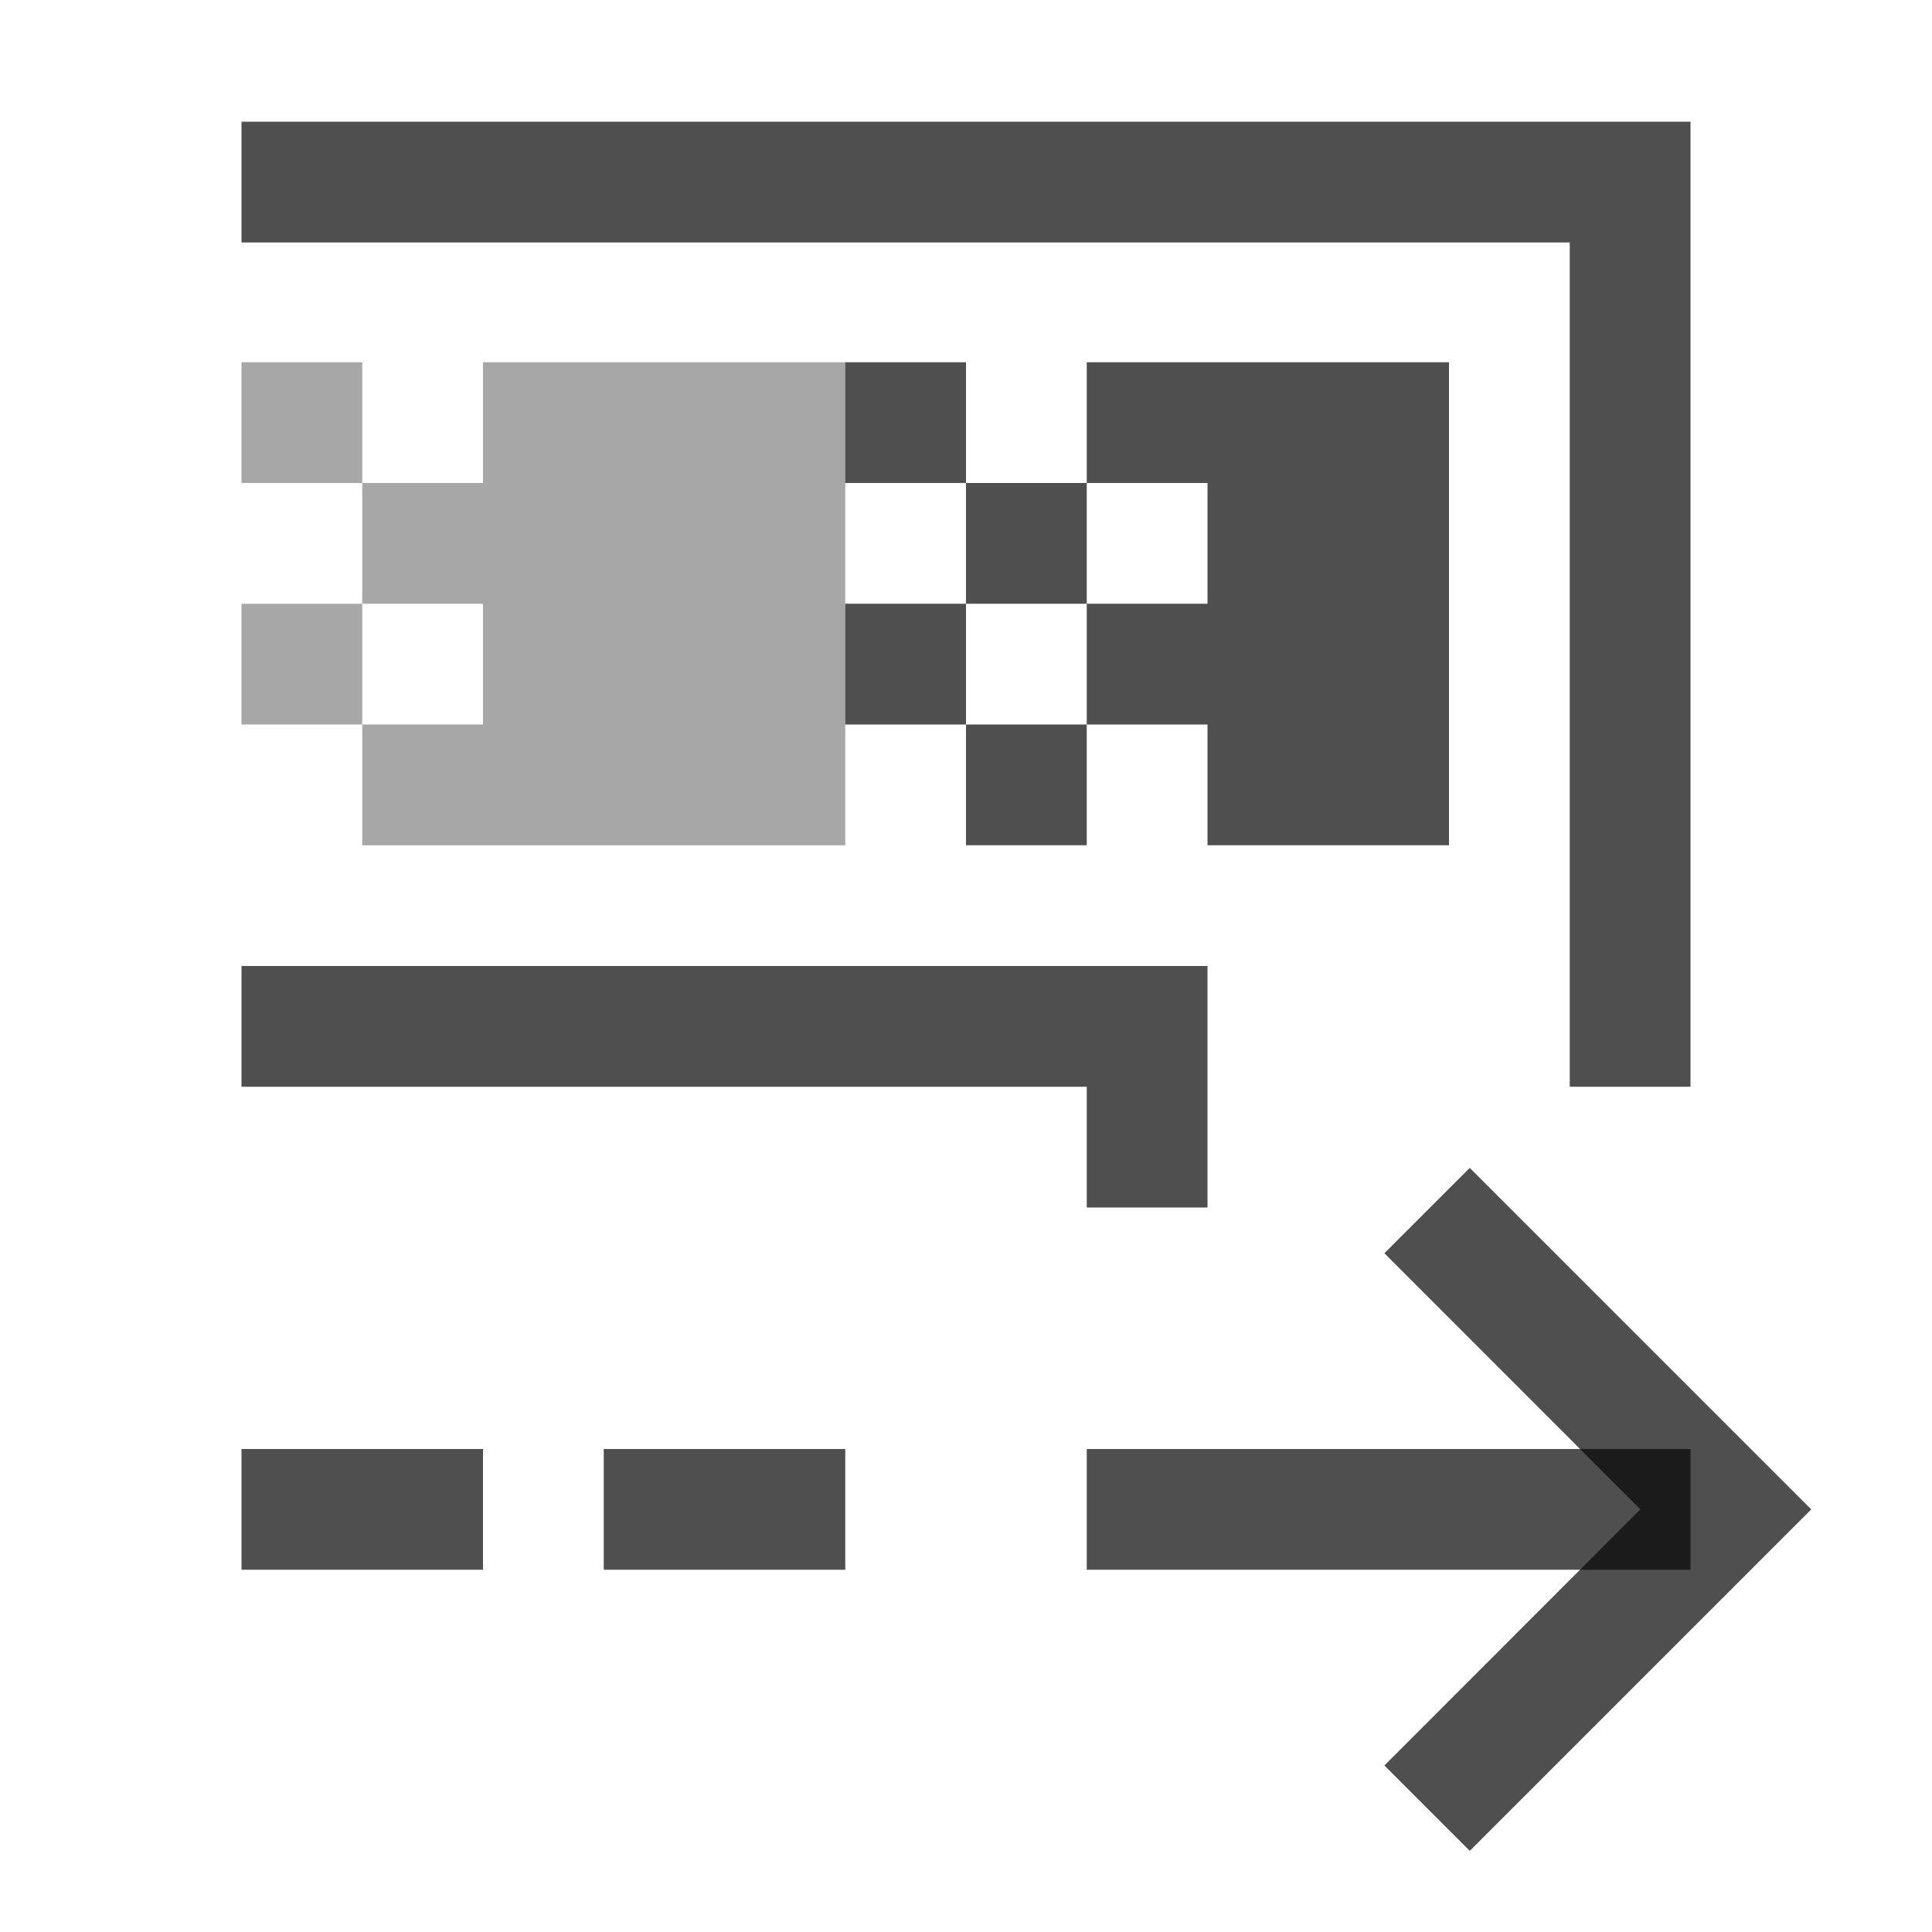 <svg xmlns="http://www.w3.org/2000/svg" width="16" height="16">
    <path d="M410 528.37v1h11v6.992h1v-7.992h-11.5zm0 6.992v1h7v1h1v-2h-7.5z" style="opacity:1;fill:#050505;fill-opacity:.7" transform="translate(-408 -527.362)"/>
    <path d="M412 530.362h3v4h-3zm-1 1h1v1h-1zm0 2h1v1h-1z" style="opacity:.5;fill:#050505;fill-opacity:.7" transform="translate(-408 -527.362)"/>
    <path d="M418 530.362h2v4h-2Zm-1 2h1v1h-1zm0-2h1v1h-1z" style="opacity:1;fill:#050505;fill-opacity:.7" transform="translate(-408 -527.362)"/>
    <path d="M410 532.362h1v1h-1zm0-2h1v1h-1z" style="opacity:.5;fill:#050505;fill-opacity:.7" transform="translate(-408 -527.362)"/>
    <path d="M416-534.362h1v1h-1zm0 2h1v1h-1zm-1 1h1v1h-1zm0-2h1v1h-1z" style="opacity:1;fill:#050505;fill-opacity:.7" transform="matrix(1 0 0 -1 -408 -527.362)"/>
    <path d="M2 12h2v1H2zm3 0h2v1H5zm4 0h5v1H9z" style="fill:#050505;fill-opacity:.7;fill-rule:evenodd;stroke:none;stroke-linecap:square;stop-color:#000"/>
    <path d="m12.172 9.672-.707.707 2.12 2.121-2.12 2.121.707.707 2.121-2.121L15 12.5l-.707-.707Z" style="fill:#050505;fill-opacity:.7;fill-rule:evenodd;stroke:none;stroke-linecap:square;stop-color:#000"/>
</svg>
